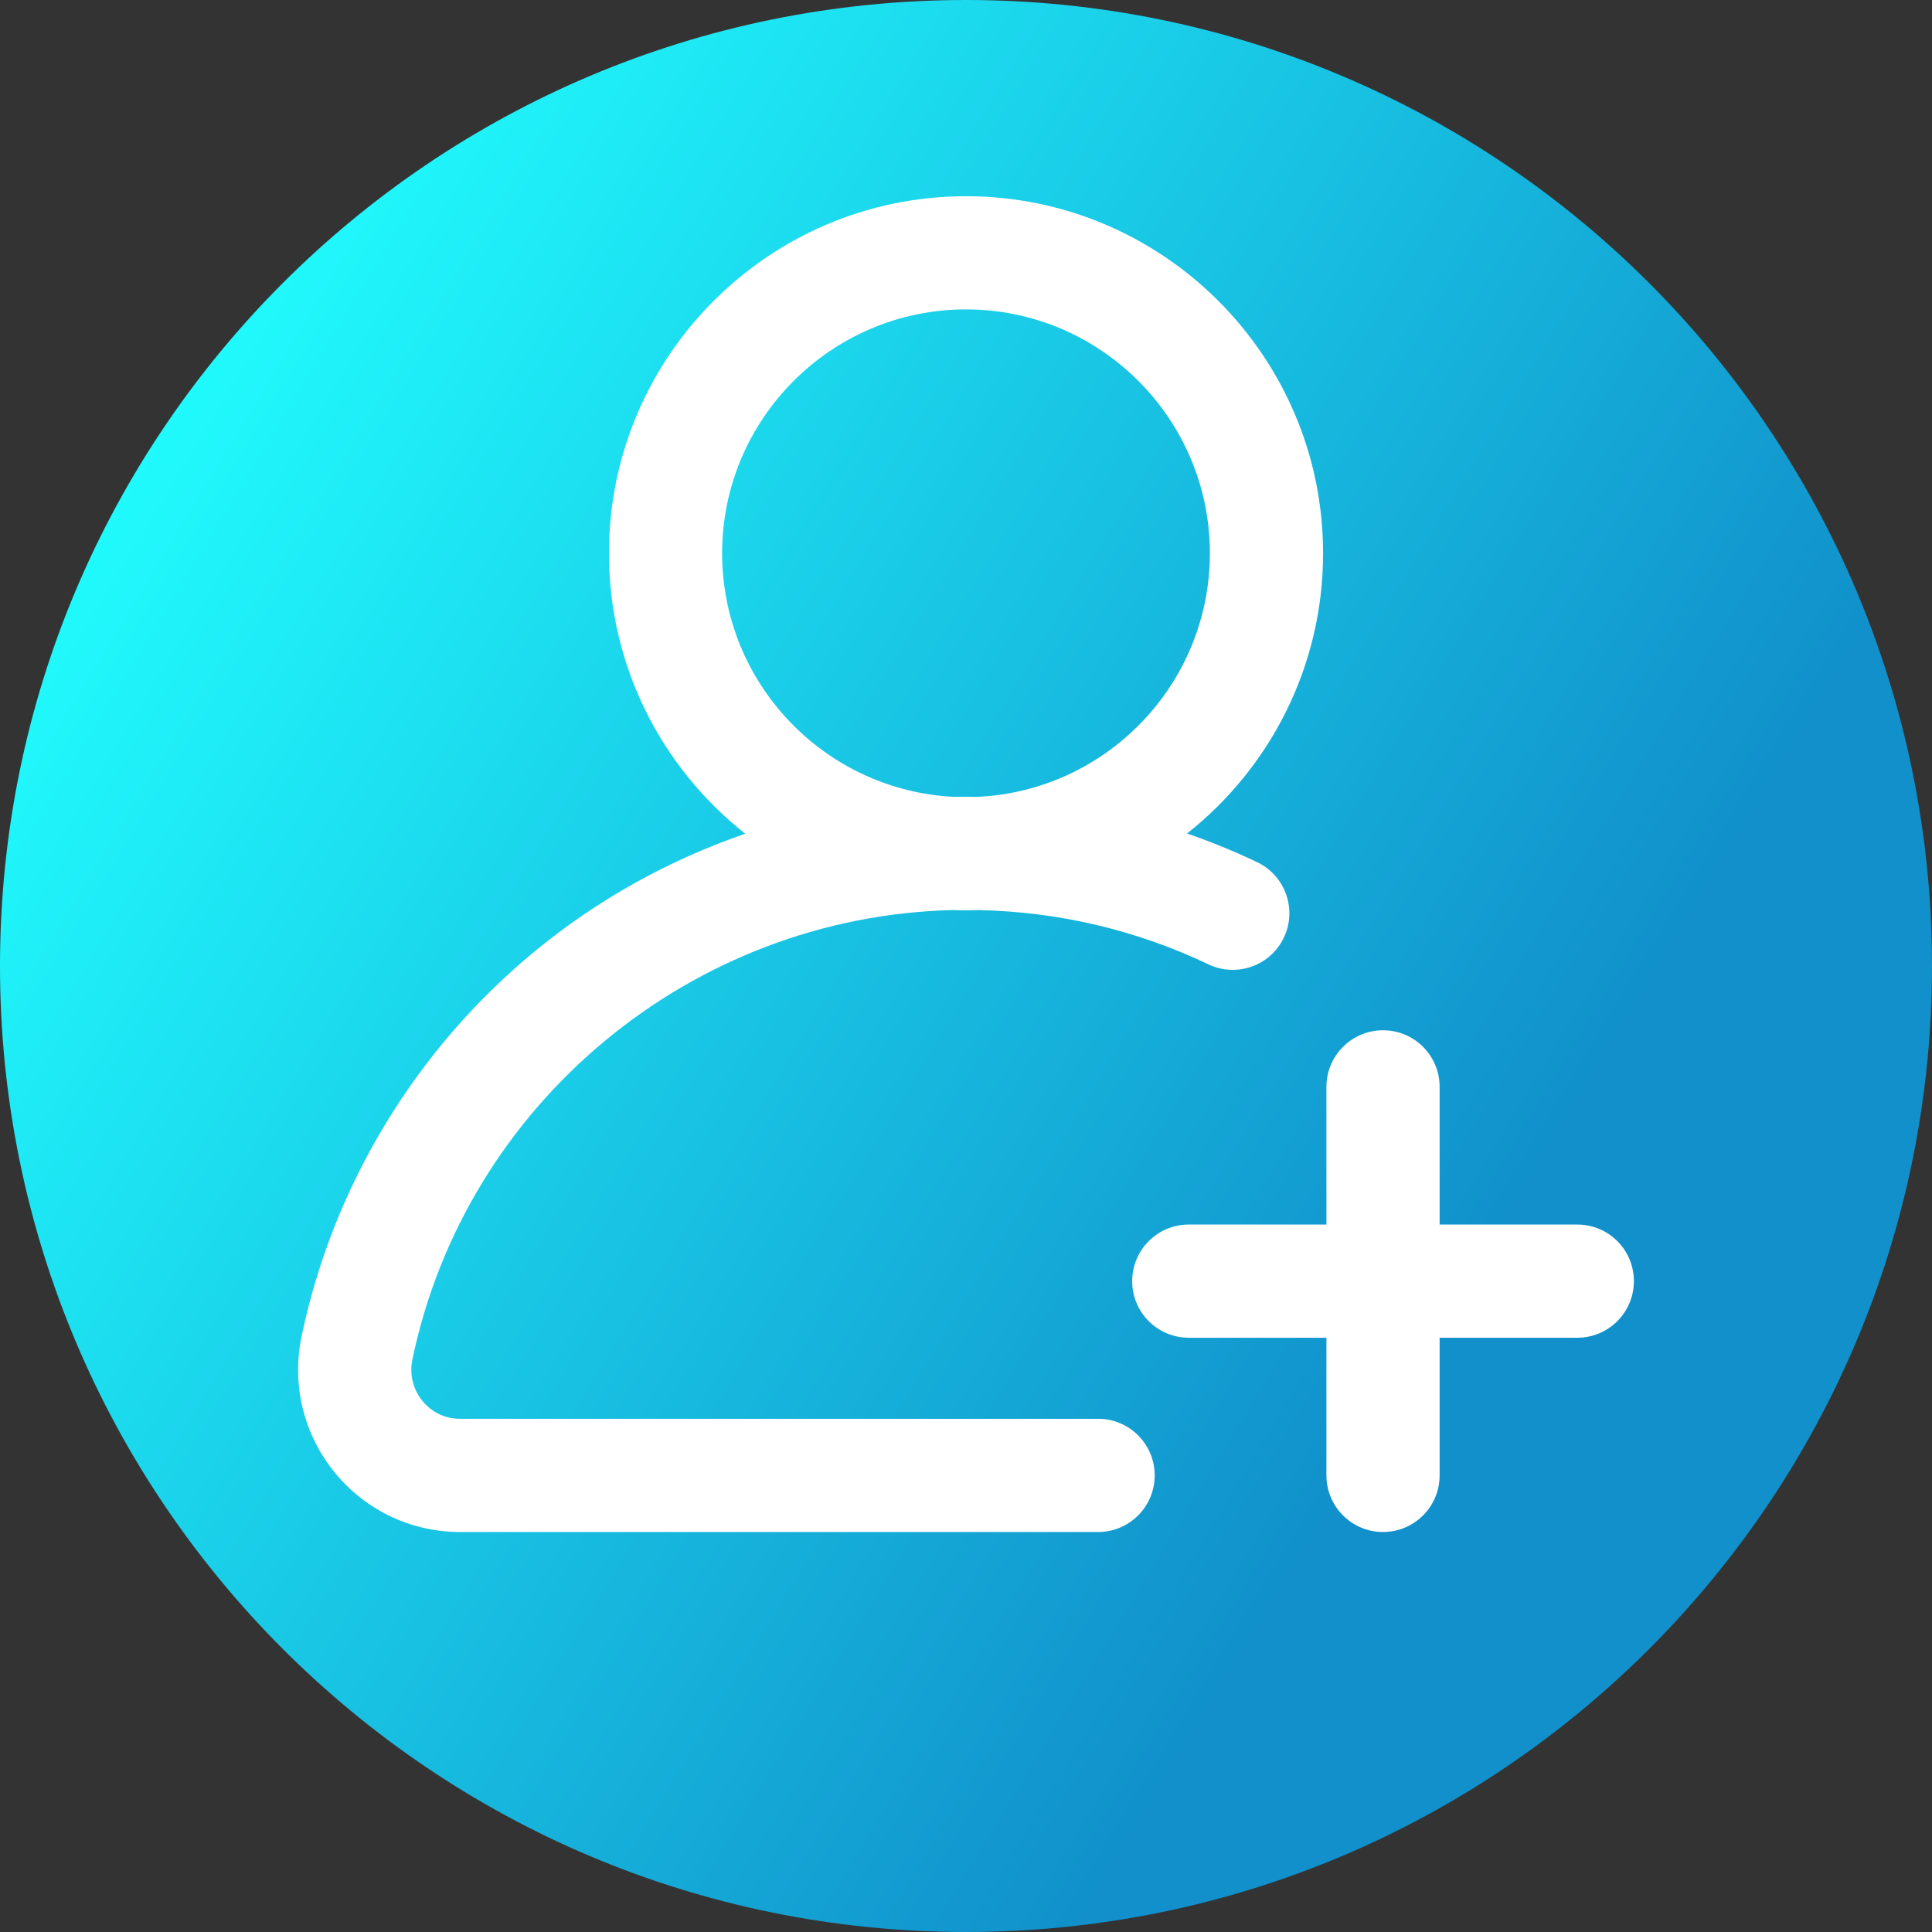 <svg viewBox="0 0 512 512" xmlns="http://www.w3.org/2000/svg" xmlns:xlink="http://www.w3.org/1999/xlink"><rect x="0" y="0" width="512" height="512" fill="#333333" stroke="none"/><linearGradient id="a" gradientUnits="userSpaceOnUse" x1="9.5%" x2="100%" y1="13%" y2="68%"><stop offset="0" stop-color="#21ffff"/><stop offset="0.8" stop-color="#1190cb"/></linearGradient><path d="m512 256c0 141.387-114.613 256-256 256s-256-114.613-256-256 114.613-256 256-256 256 114.613 256 256zm0 0" fill="url(#a)"/><g fill="#fff"><path d="m291.008 375.996h-169.074c-5.336 0-8.551-2.977-9.996-4.75-2.496-3.066-3.461-7.066-2.648-10.965 14.133-67.895 74.047-117.477 143.215-119.102 1.16.043 2.324.074 3.496.074 1.145 0 2.281-.031 3.414-.07 21.266.469 41.719 5.293 60.84 14.383 7.48 3.559 16.43.375 19.984-7.105 3.559-7.48.375-16.43-7.105-19.984-6.074-2.891-12.262-5.418-18.547-7.59 21.938-17.348 36.043-44.188 36.043-74.262 0-52.176-42.449-94.625-94.629-94.625-52.176 0-94.625 42.449-94.625 94.625 0 30.109 14.137 56.98 36.121 74.324-20.148 6.93-39.059 17.406-55.684 31.078-31.613 26.008-53.594 62.281-61.895 102.141-2.66 12.777.527 25.902 8.746 36.008 8.176 10.055 20.305 15.824 33.27 15.824h169.074c8.285 0 15-6.719 15-15 0-8.285-6.715-15.004-15-15.004zm-99.637-229.371c0-35.637 28.992-64.629 64.629-64.629s64.629 28.992 64.629 64.629c0 34.648-27.414 63.012-61.691 64.555-.98-.016-1.957-.043-2.938-.043-1.051 0-2.102.016-3.148.035-34.18-1.648-61.48-29.969-61.48-64.547zm0 0"/><path d="m418 324.516h-36.484v-36.484c0-8.281-6.715-15-15-15-8.281 0-15 6.719-15 15v36.484h-36.48c-8.285 0-15 6.715-15 15s6.715 15 15 15h36.48v36.48c0 8.285 6.719 15 15 15 8.285 0 15-6.715 15-15v-36.48h36.484c8.285 0 15-6.715 15-15s-6.715-15-15-15zm0 0"/></g></svg>